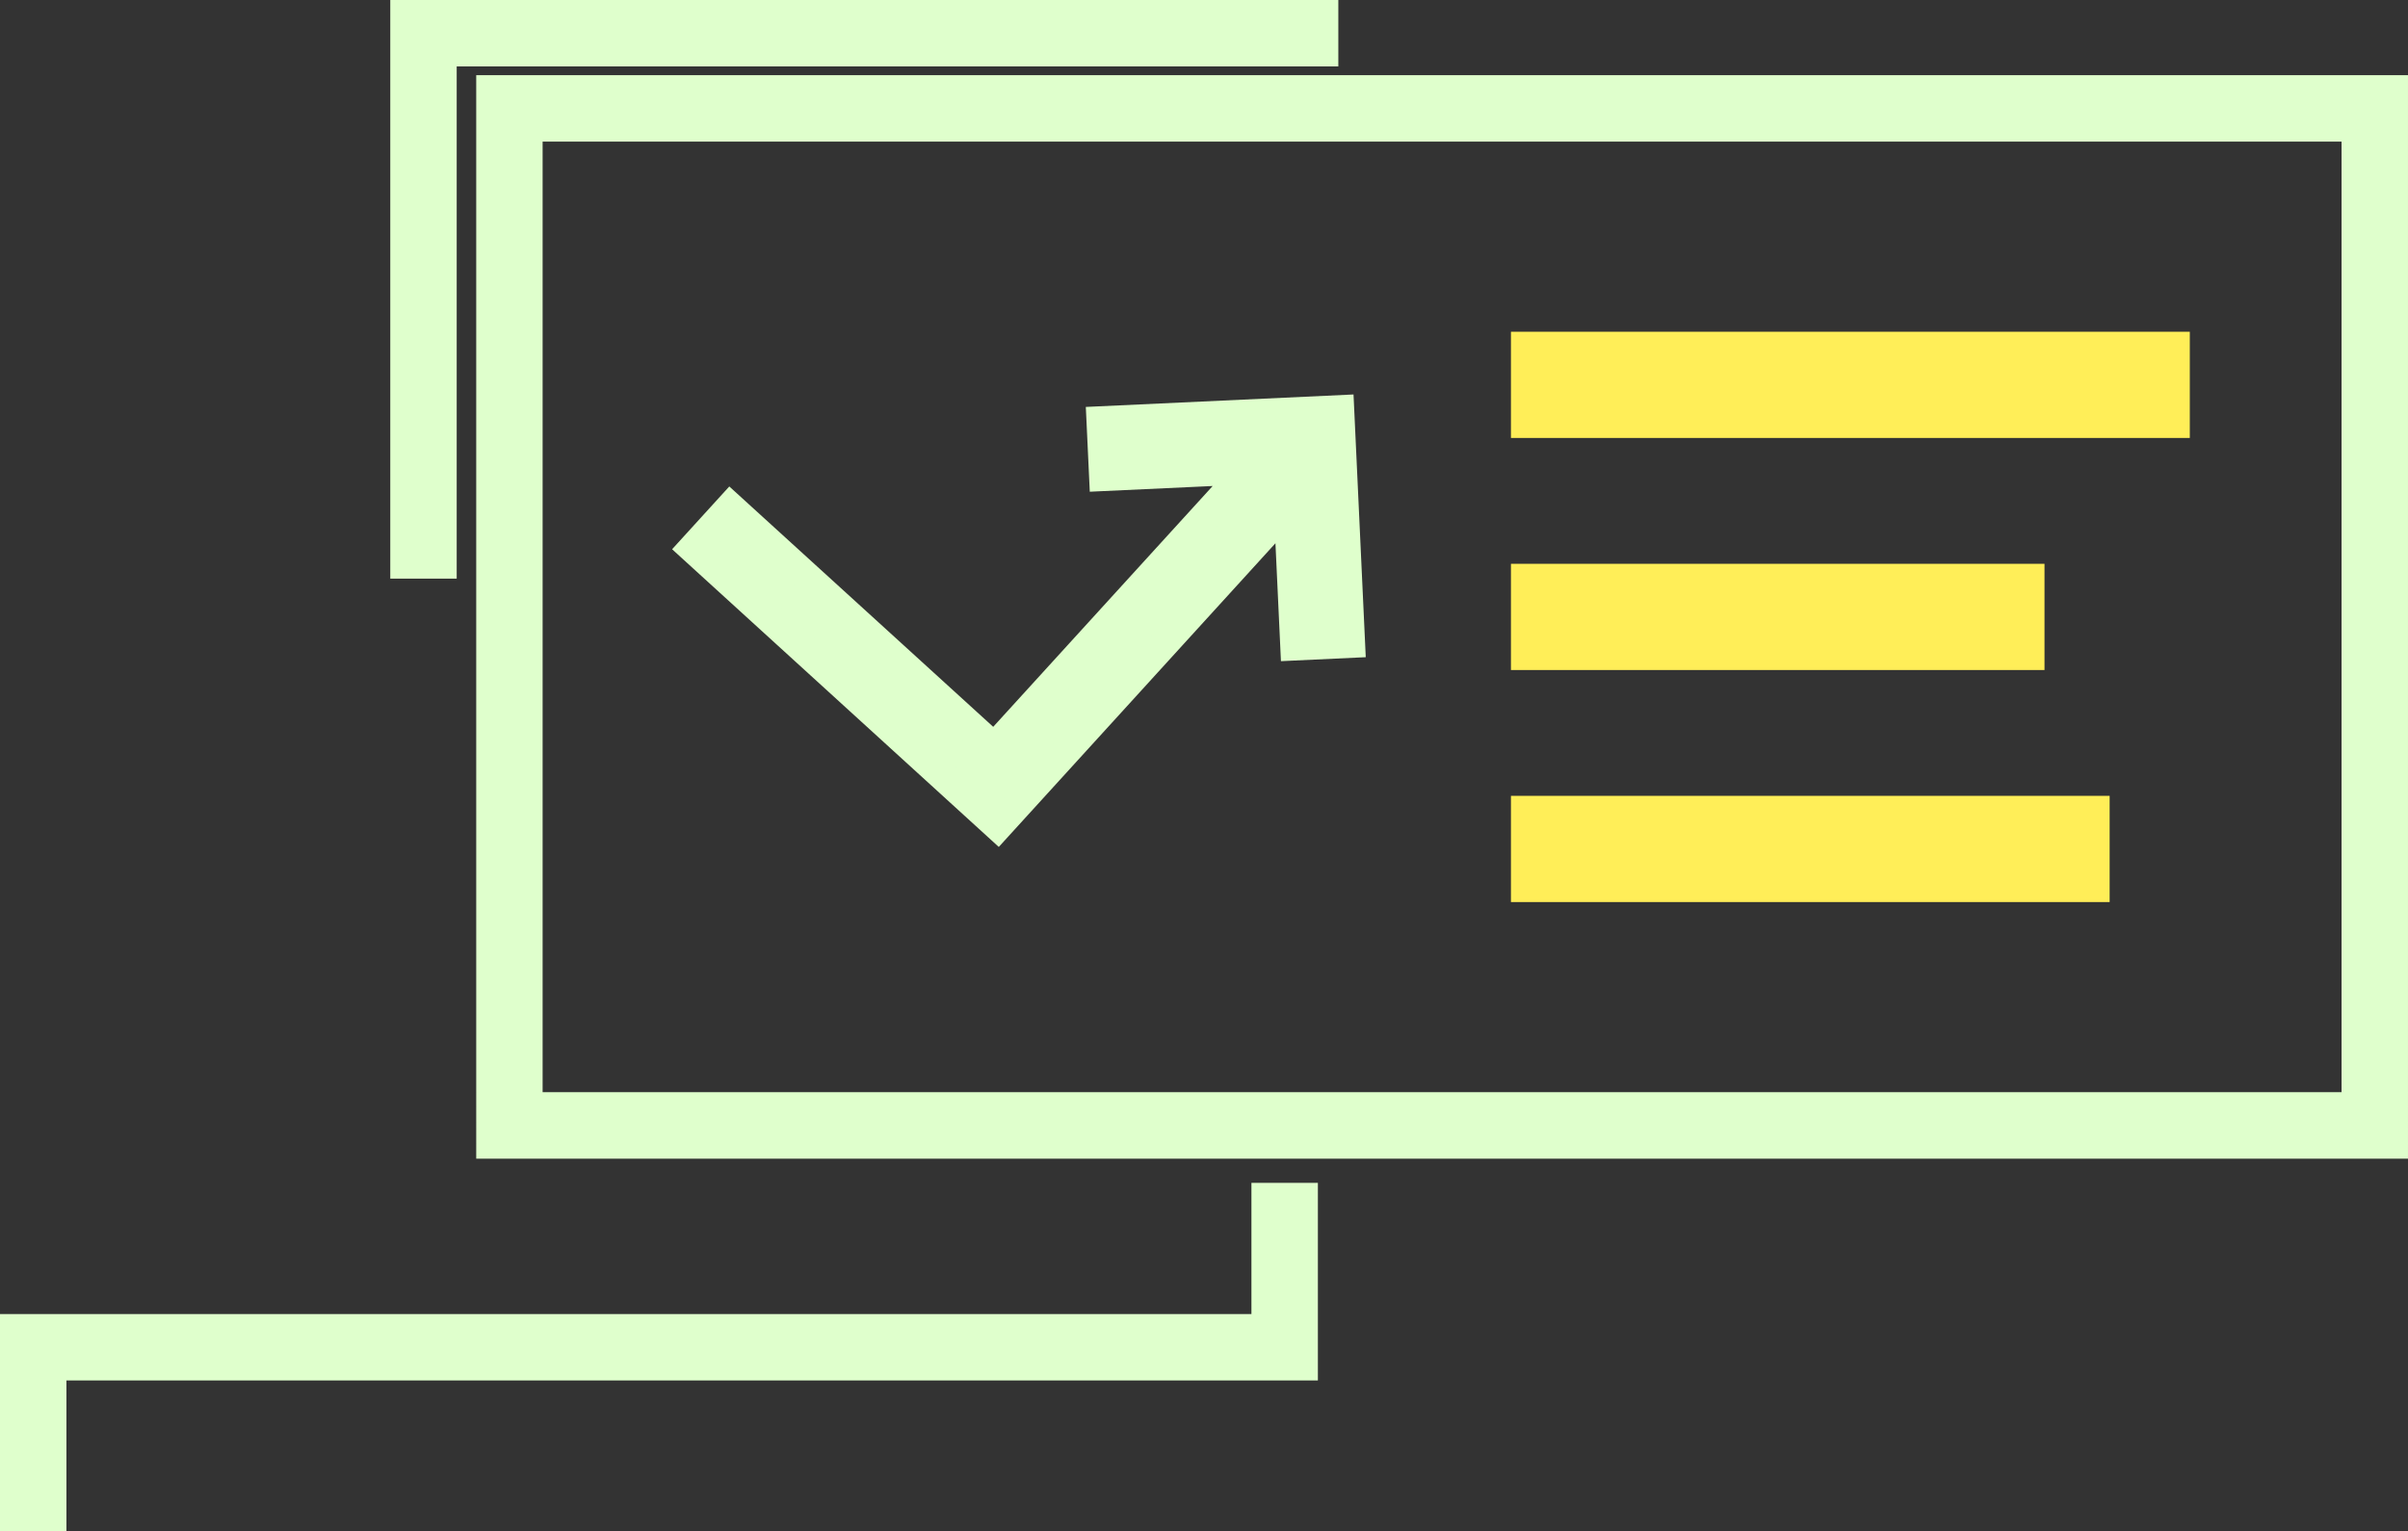 <svg xmlns="http://www.w3.org/2000/svg" xmlns:xlink="http://www.w3.org/1999/xlink" width="81.024" height="51.537" viewBox="0 0 81.024 51.537">
  <rect x="0" y="0" width="81.024" height="51.537" fill="#333333" stroke="none"/>
  <defs>
    <clipPath id="clip-path">
      <rect id="Rectángulo_349810" data-name="Rectángulo 349810" width="81.024" height="51.537" transform="translate(0 0)" fill="none"/>
    </clipPath>
  </defs>
  <g id="Grupo_982829" data-name="Grupo 982829" transform="translate(0 0)">
    <path id="Trazado_716735" data-name="Trazado 716735" d="M80.524,38.5h-64V3.031h64ZM17.758,37.261h61.53V4.267H17.758Z" fill="#dfffcc"/>
    <g id="Grupo_982824" data-name="Grupo 982824">
      <g id="Grupo_982823" data-name="Grupo 982823" clip-path="url(#clip-path)">
        <path id="Trazado_716736" data-name="Trazado 716736" d="M80.524,38.5h-64V3.031h64ZM17.758,37.261h61.53V4.267H17.758Z" fill="none" stroke="#dfffcc" stroke-miterlimit="10" stroke-width="1"/>
      </g>
    </g>
    <path id="Trazado_716737" data-name="Trazado 716737" d="M43.359,17.056l.218,4.675,1.855-.087L45.067,13.8l-8.009.373.087,1.855,4.841-.225-8.534,9.367-8.88-8.09-1.251,1.374L33.574,27.8Z" fill="#dfffcc"/>
    <path id="Trazado_716738" data-name="Trazado 716738" d="M43.359,17.056l.218,4.675,1.855-.087L45.067,13.8l-8.009.373.087,1.855,4.841-.225-8.534,9.367-8.88-8.09-1.251,1.374L33.574,27.8Z" fill="none" stroke="#dfffcc" stroke-miterlimit="10" stroke-width="1"/>
    <rect id="Rectángulo_349811" data-name="Rectángulo 349811" width="22.842" height="3.575" transform="translate(50.84 11.166)" fill="#ffee58"/>
    <rect id="Rectángulo_349812" data-name="Rectángulo 349812" width="17.953" height="3.575" transform="translate(50.84 18.977)" fill="#ffee58"/>
    <rect id="Rectángulo_349813" data-name="Rectángulo 349813" width="20.145" height="3.575" transform="translate(50.84 26.787)" fill="#ffee58"/>
    <path id="Trazado_716739" data-name="Trazado 716739" d="M42.609,40.313v4.416H.5v6.308H1.735V45.964H43.844V40.313Z" fill="#dfffcc"/>
    <g id="Grupo_982826" data-name="Grupo 982826">
      <g id="Grupo_982825" data-name="Grupo 982825" clip-path="url(#clip-path)">
        <path id="Trazado_716740" data-name="Trazado 716740" d="M1.735,51.037H.5V44.729H42.608V40.313h1.236v5.651H1.735Z" fill="none" stroke="#dfffcc" stroke-miterlimit="10" stroke-width="1"/>
      </g>
    </g>
    <path id="Trazado_716741" data-name="Trazado 716741" d="M13.632.5V18.976h1.235V1.736h29.66V.5Z" fill="#dfffcc"/>
    <g id="Grupo_982828" data-name="Grupo 982828">
      <g id="Grupo_982827" data-name="Grupo 982827" clip-path="url(#clip-path)">
        <path id="Trazado_716742" data-name="Trazado 716742" d="M14.867,18.976H13.632V.5h30.9V1.735H14.867Z" fill="none" stroke="#dfffcc" stroke-miterlimit="10" stroke-width="1"/>
      </g>
    </g>
  </g>
</svg>
